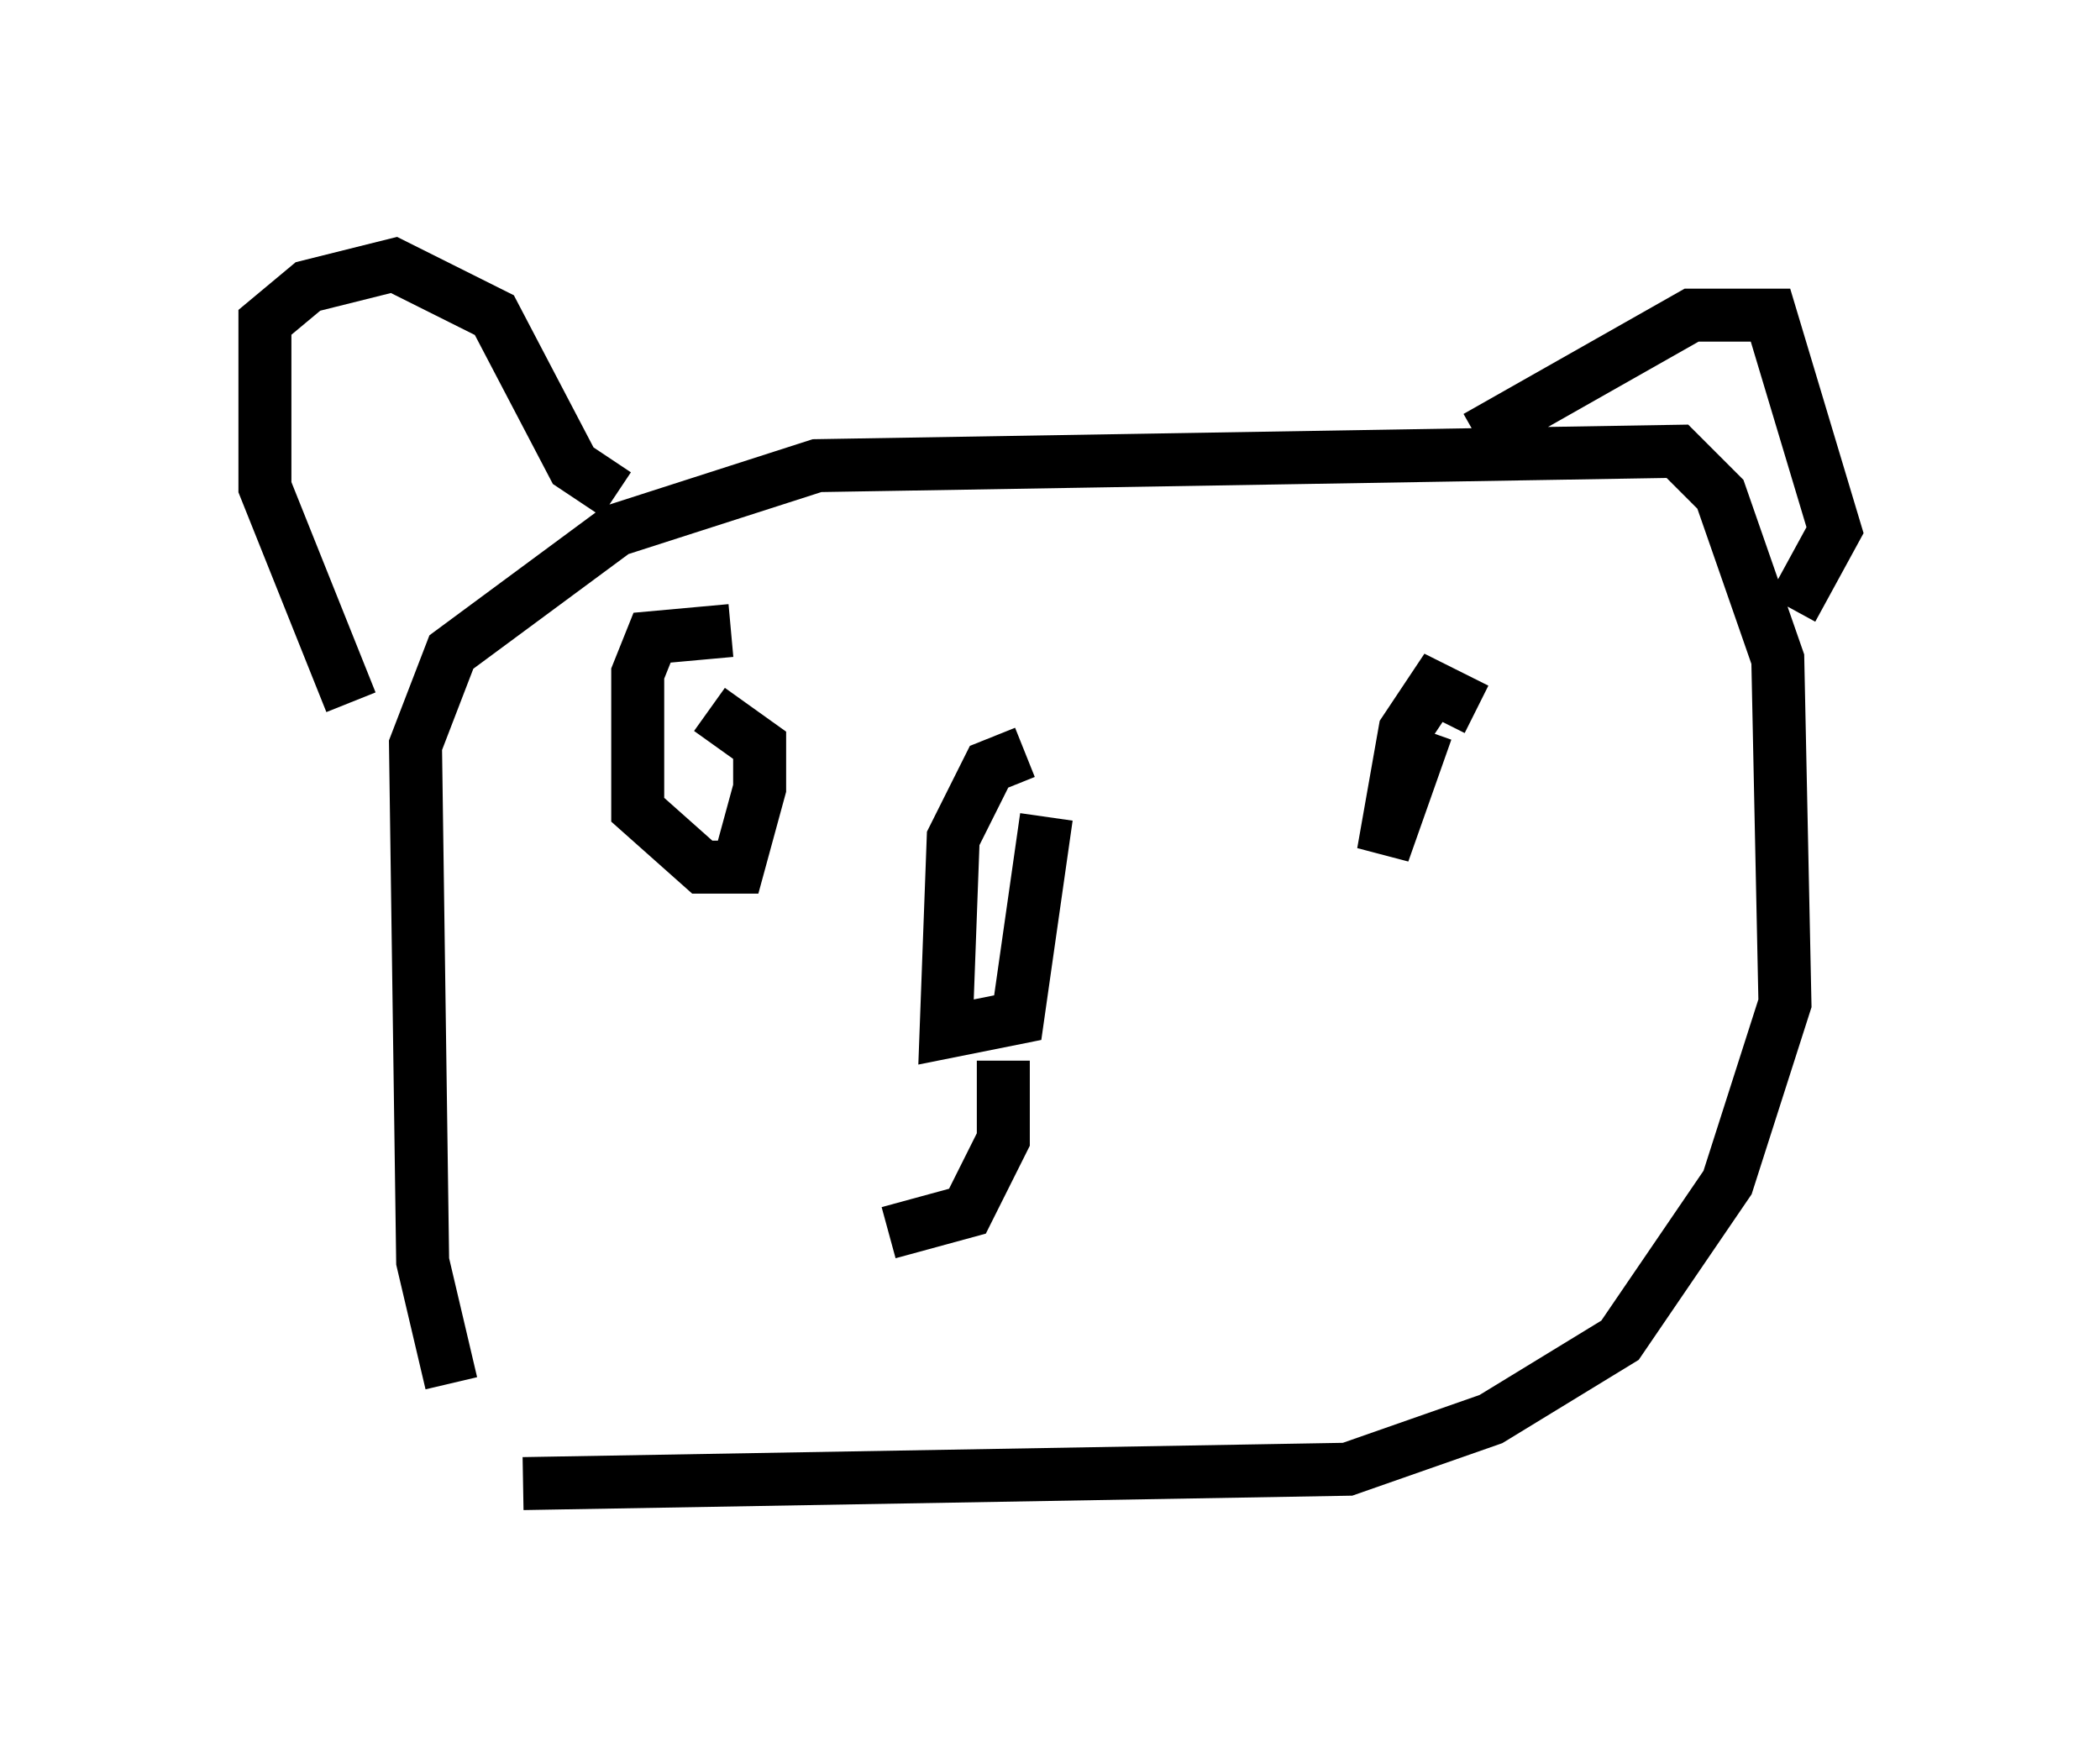 <?xml version="1.0" encoding="utf-8" ?>
<svg baseProfile="full" height="33.274" version="1.1" width="39.634" xmlns="http://www.w3.org/2000/svg" xmlns:ev="http://www.w3.org/2001/xml-events" xmlns:xlink="http://www.w3.org/1999/xlink"><defs /><rect fill="white" height="33.274" width="39.634" x="0" y="0" /><path d="M10.683, 28.274 m-2.165, -2.165 l-0.541, -2.3 -0.135, -9.743 l0.677, -1.759 3.112, -2.3 l3.789, -1.218 16.238, -0.271 l0.812, 0.812 1.083, 3.112 l0.135, 6.495 -1.083, 3.383 l-2.03, 2.977 -2.436, 1.488 l-2.706, 0.947 -15.561, 0.271 m9.472, -13.802 l-0.677, 0.271 -0.677, 1.353 l-0.135, 3.654 1.353, -0.271 l0.541, -3.789 m-5.954, -3.518 l-1.488, 0.135 -0.271, 0.677 l0.0, 2.571 1.218, 1.083 l0.677, 0.0 0.406, -1.488 l0.0, -0.812 -0.947, -0.677 m-6.766, -0.135 l-1.624, -4.059 0.0, -3.112 l0.812, -0.677 1.624, -0.406 l1.894, 0.947 1.488, 2.842 l0.812, 0.541 m16.238, -1.083 l4.059, -2.3 1.488, 0.0 l1.218, 4.059 -0.812, 1.488 m-5.954, 1.894 l-0.812, -0.406 -0.541, 0.812 l-0.406, 2.3 0.812, -2.3 m-7.984, 6.225 l0.0, 1.488 -0.677, 1.353 l-1.488, 0.406 " fill="none" stroke="black" stroke-width="1" /></svg>